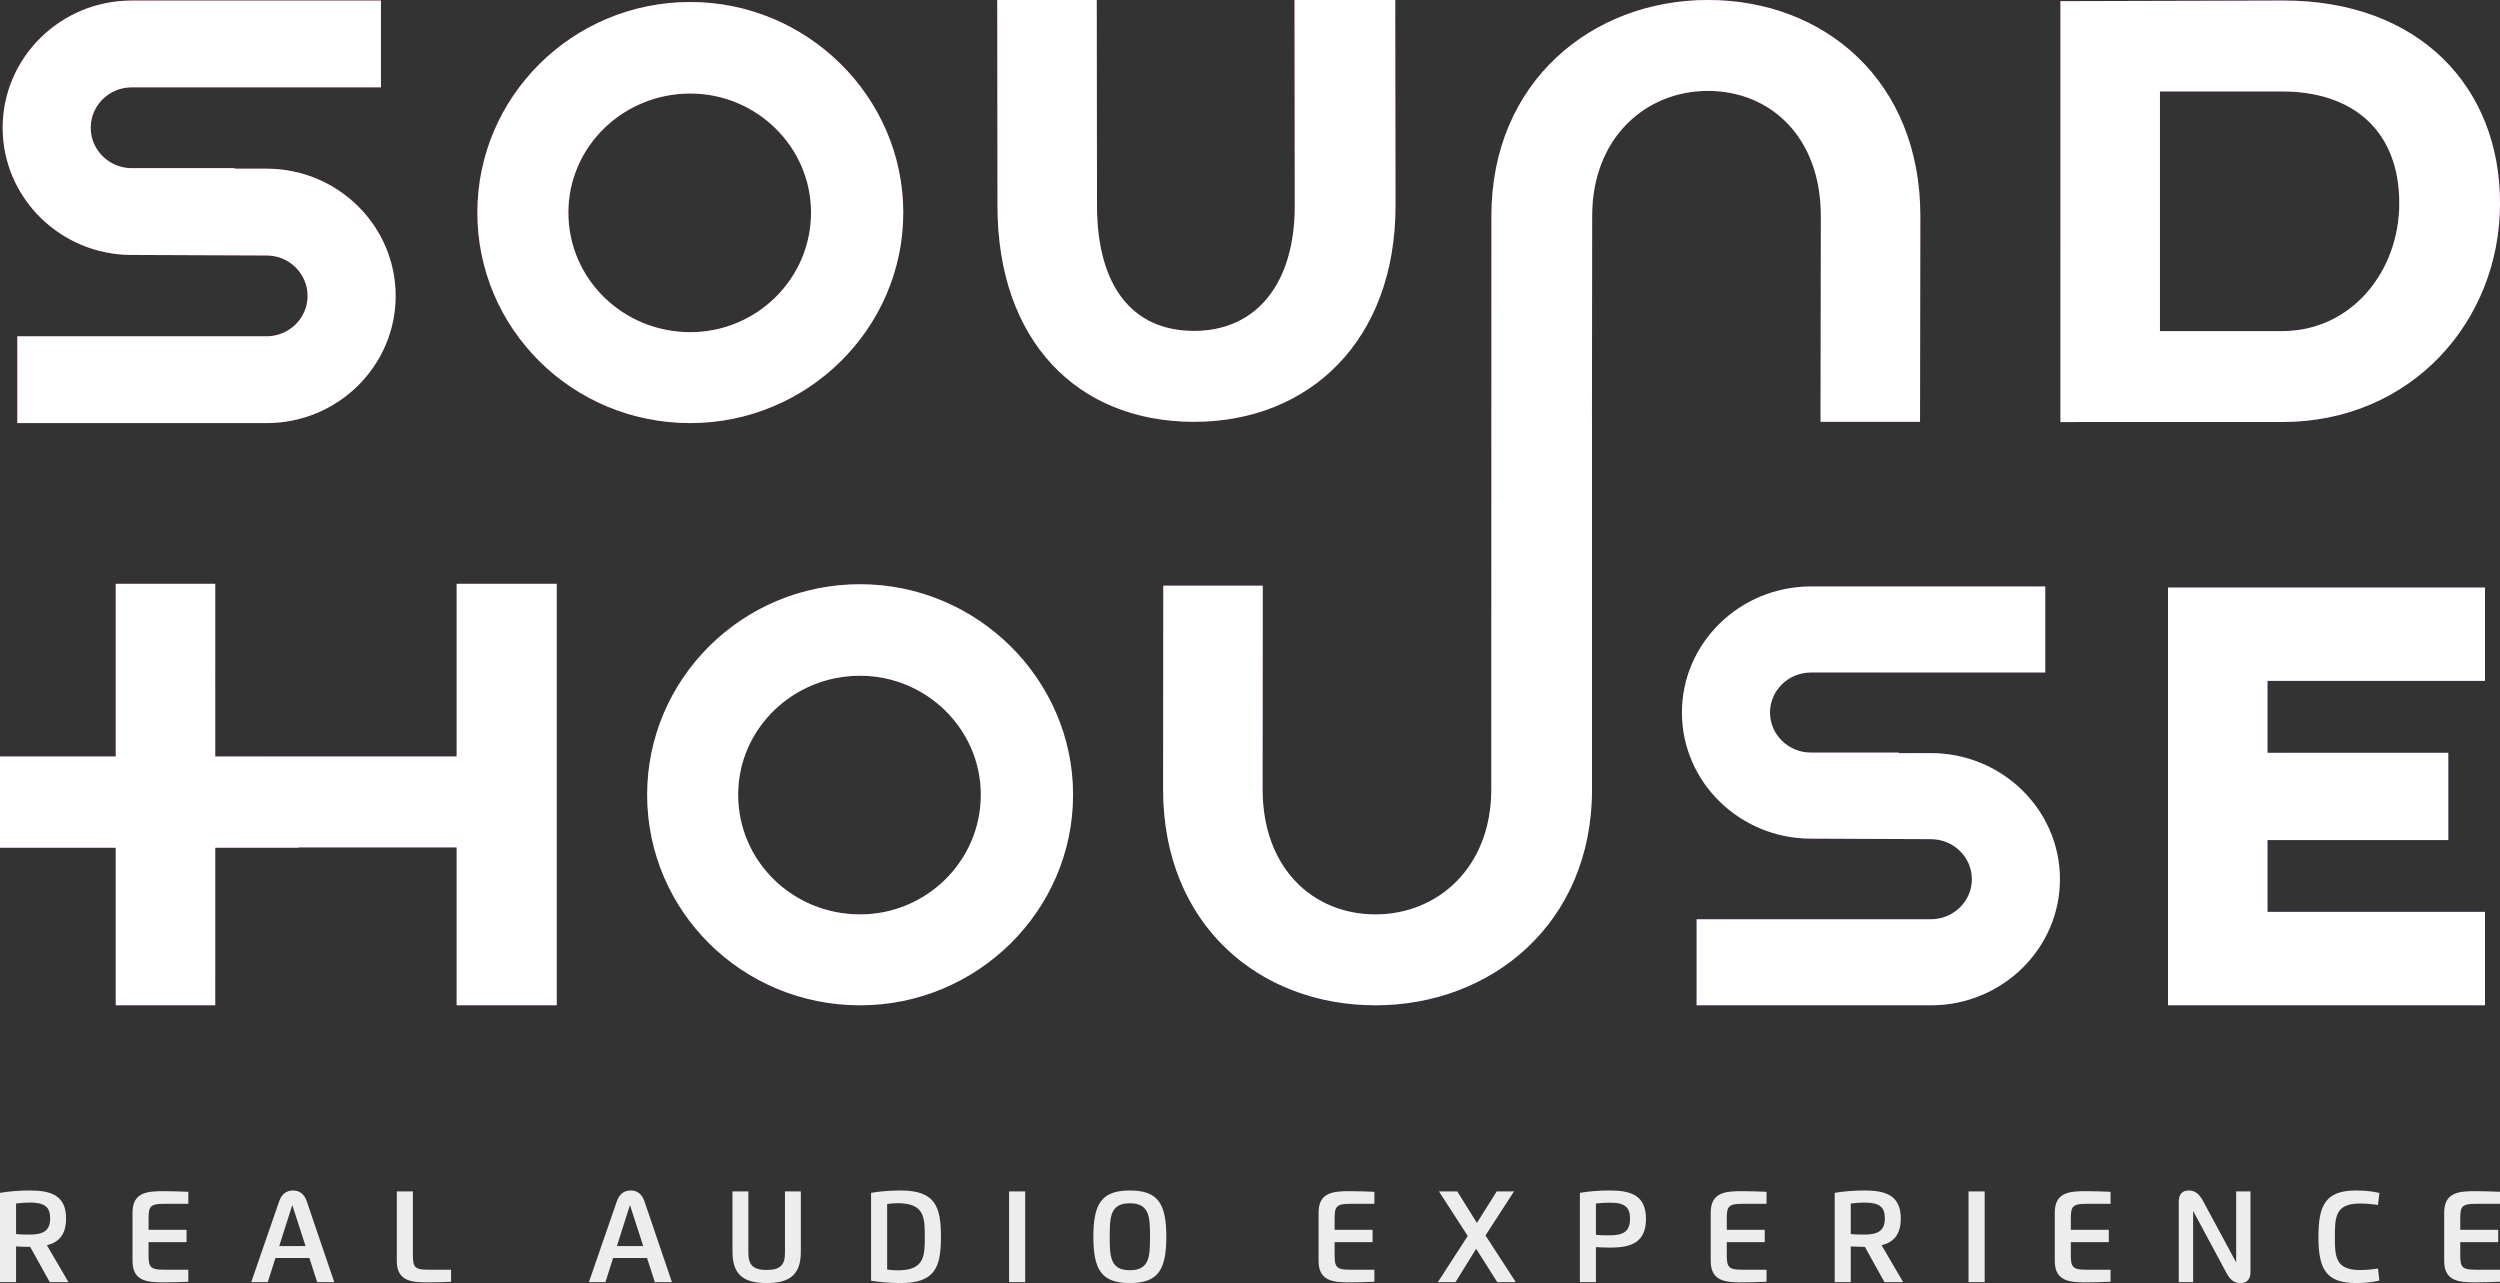 <svg width="189" height="97" viewBox="0 0 189 97" fill="none" xmlns="http://www.w3.org/2000/svg">
<rect x="0" y="0" width="189" height="97" fill="#333333" stroke="none"/>
<g id="Group 2 Copy 3">
<g id="Fill 1">
<path fill-rule="evenodd" clip-rule="evenodd" d="M112.752 16.322L112.742 59.678C112.742 65.601 108.673 69.129 103.994 69.129C99.225 69.129 95.452 65.601 95.452 59.678L95.466 44.278H87.944L87.931 59.678C87.931 69.851 95.143 76 103.994 76C112.709 76 120.356 69.851 120.356 59.678V31.732H120.352L120.367 16.322C120.367 10.399 124.436 6.872 129.114 6.872C133.884 6.872 137.656 10.399 137.656 16.322L137.633 31.889H145.155L145.177 16.322C145.177 6.149 137.965 0 129.114 0C120.399 0 112.752 6.149 112.752 16.322V16.322ZM97.865 0L97.885 15.566C97.885 21.489 94.949 25.017 90.272 25.017C85.501 25.017 82.934 21.489 82.934 15.566L82.913 0H75.392L75.411 15.566C75.411 25.74 81.42 31.889 90.272 31.889C98.987 31.889 105.499 25.74 105.499 15.566L105.48 0H97.865ZM172.534 0.041L155.769 0.087V31.906L172.534 31.904C182.258 31.904 189 24.322 189 15.368C189 6.536 182.85 0.041 172.639 0.041H172.534V0.041ZM163.292 6.915L172.534 6.914C177.856 6.914 181.386 9.853 181.386 15.368C181.386 20.523 177.764 25.032 172.534 25.032L163.292 25.033V6.915ZM9.956 0.042C4.578 0.042 0.202 4.355 0.202 9.657C0.202 14.959 4.578 19.273 9.956 19.273L20.156 19.314C21.864 19.314 23.255 20.684 23.255 22.369C23.255 24.054 21.864 25.424 20.156 25.424H1.311V31.985H20.156C25.535 31.985 29.91 27.671 29.91 22.369C29.91 17.067 25.535 12.753 20.156 12.753H17.734V12.713H9.956C8.247 12.713 6.857 11.343 6.857 9.657C6.857 7.972 8.247 6.602 9.956 6.602H28.8V0.042H9.956ZM36.089 16.069C36.089 24.84 43.246 31.985 52.188 31.985C61.041 31.985 68.287 24.84 68.287 16.069C68.287 7.342 61.041 0.152 52.188 0.152C43.246 0.152 36.089 7.342 36.089 16.069V16.069ZM42.969 16.069C42.969 11.096 47.098 7.07 52.188 7.07C57.188 7.07 61.315 11.096 61.315 16.069C61.315 21.087 57.188 25.113 52.188 25.113C47.098 25.113 42.969 21.087 42.969 16.069V16.069ZM34.522 44.136V57.191H22.55H16.272V44.136H8.75V57.191H0V64.088H8.75V76H16.272V64.088H22.55V64.064H34.522V76H42.089V44.136H34.522ZM48.925 60.084C48.925 68.856 56.08 76 65.024 76C73.875 76 81.123 68.856 81.123 60.084C81.123 51.357 73.875 44.168 65.024 44.168C56.08 44.168 48.925 51.357 48.925 60.084V60.084ZM55.804 60.084C55.804 55.111 59.932 51.086 65.024 51.086C70.023 51.086 74.151 55.111 74.151 60.084C74.151 65.104 70.023 69.129 65.024 69.129C59.932 69.129 55.804 65.104 55.804 60.084V60.084ZM136.909 44.337C131.531 44.337 127.155 48.613 127.155 53.868C127.155 59.124 131.531 63.4 136.909 63.4L145.977 63.44C147.685 63.44 149.076 64.797 149.076 66.468C149.076 68.139 147.685 69.496 145.977 69.496H128.264V76H145.977C151.354 76 155.73 71.724 155.73 66.468C155.73 61.213 151.354 56.937 145.977 56.937H143.554V56.896H136.909C135.2 56.896 133.811 55.538 133.811 53.868C133.811 52.198 135.2 50.84 136.909 50.84H154.621V44.337H136.909ZM163.901 44.415V76H187.866V68.939H171.422V63.507H185.091V56.91H171.422V51.476H187.866V44.415H163.901Z" fill="url(#paint0_linear)"/>
<path fill-rule="evenodd" clip-rule="evenodd" d="M112.752 16.322L112.742 59.678C112.742 65.601 108.673 69.129 103.994 69.129C99.225 69.129 95.452 65.601 95.452 59.678L95.466 44.278H87.944L87.931 59.678C87.931 69.851 95.143 76 103.994 76C112.709 76 120.356 69.851 120.356 59.678V31.732H120.352L120.367 16.322C120.367 10.399 124.436 6.872 129.114 6.872C133.884 6.872 137.656 10.399 137.656 16.322L137.633 31.889H145.155L145.177 16.322C145.177 6.149 137.965 0 129.114 0C120.399 0 112.752 6.149 112.752 16.322V16.322ZM97.865 0L97.885 15.566C97.885 21.489 94.949 25.017 90.272 25.017C85.501 25.017 82.934 21.489 82.934 15.566L82.913 0H75.392L75.411 15.566C75.411 25.74 81.42 31.889 90.272 31.889C98.987 31.889 105.499 25.74 105.499 15.566L105.48 0H97.865ZM172.534 0.041L155.769 0.087V31.906L172.534 31.904C182.258 31.904 189 24.322 189 15.368C189 6.536 182.85 0.041 172.639 0.041H172.534V0.041ZM163.292 6.915L172.534 6.914C177.856 6.914 181.386 9.853 181.386 15.368C181.386 20.523 177.764 25.032 172.534 25.032L163.292 25.033V6.915ZM9.956 0.042C4.578 0.042 0.202 4.355 0.202 9.657C0.202 14.959 4.578 19.273 9.956 19.273L20.156 19.314C21.864 19.314 23.255 20.684 23.255 22.369C23.255 24.054 21.864 25.424 20.156 25.424H1.311V31.985H20.156C25.535 31.985 29.91 27.671 29.91 22.369C29.91 17.067 25.535 12.753 20.156 12.753H17.734V12.713H9.956C8.247 12.713 6.857 11.343 6.857 9.657C6.857 7.972 8.247 6.602 9.956 6.602H28.8V0.042H9.956ZM36.089 16.069C36.089 24.84 43.246 31.985 52.188 31.985C61.041 31.985 68.287 24.84 68.287 16.069C68.287 7.342 61.041 0.152 52.188 0.152C43.246 0.152 36.089 7.342 36.089 16.069V16.069ZM42.969 16.069C42.969 11.096 47.098 7.07 52.188 7.07C57.188 7.07 61.315 11.096 61.315 16.069C61.315 21.087 57.188 25.113 52.188 25.113C47.098 25.113 42.969 21.087 42.969 16.069V16.069ZM34.522 44.136V57.191H22.55H16.272V44.136H8.75V57.191H0V64.088H8.75V76H16.272V64.088H22.55V64.064H34.522V76H42.089V44.136H34.522ZM48.925 60.084C48.925 68.856 56.08 76 65.024 76C73.875 76 81.123 68.856 81.123 60.084C81.123 51.357 73.875 44.168 65.024 44.168C56.08 44.168 48.925 51.357 48.925 60.084V60.084ZM55.804 60.084C55.804 55.111 59.932 51.086 65.024 51.086C70.023 51.086 74.151 55.111 74.151 60.084C74.151 65.104 70.023 69.129 65.024 69.129C59.932 69.129 55.804 65.104 55.804 60.084V60.084ZM136.909 44.337C131.531 44.337 127.155 48.613 127.155 53.868C127.155 59.124 131.531 63.4 136.909 63.4L145.977 63.44C147.685 63.44 149.076 64.797 149.076 66.468C149.076 68.139 147.685 69.496 145.977 69.496H128.264V76H145.977C151.354 76 155.73 71.724 155.73 66.468C155.73 61.213 151.354 56.937 145.977 56.937H143.554V56.896H136.909C135.2 56.896 133.811 55.538 133.811 53.868C133.811 52.198 135.2 50.84 136.909 50.84H154.621V44.337H136.909ZM163.901 44.415V76H187.866V68.939H171.422V63.507H185.091V56.91H171.422V51.476H187.866V44.415H163.901Z" fill="white"/>
</g>
<path id="Fill 1_2" fill-rule="evenodd" clip-rule="evenodd" d="M189 91.009V90.1C188.492 90.076 187.648 90.052 187.161 90.052C185.926 90.052 184.781 90.117 184.781 91.671V95.328C184.781 96.882 185.926 96.947 187.161 96.947C187.648 96.947 188.492 96.922 189 96.899V95.99H187.13C186.159 95.99 185.995 95.798 185.995 94.927V93.905H188.864V92.972H185.995V92.072C185.995 91.201 186.159 91.009 187.13 91.009H189ZM179.881 90.187C179.432 90.079 178.823 90 178.132 90C175.841 90 175.273 91.062 175.273 93.5C175.273 95.933 175.838 97 178.132 97C178.823 97 179.432 96.92 179.881 96.811L179.774 95.901C179.34 95.969 178.876 96.014 178.404 96.014C176.532 96.014 176.517 94.953 176.517 93.5C176.517 92.051 176.532 90.986 178.404 90.986C178.876 90.986 179.34 91.03 179.774 91.097L179.881 90.187ZM166.535 90.765C166.233 90.203 165.893 90 165.462 90C164.999 90 164.714 90.258 164.714 90.868V96.929H165.8V91.542L168.315 96.228C168.619 96.797 168.936 96.999 169.391 96.999C169.864 96.999 170.138 96.738 170.138 96.128V90.07H169.053V95.439L166.535 90.765ZM159.56 91.009V90.1C159.052 90.076 158.209 90.052 157.722 90.052C156.487 90.052 155.341 90.117 155.341 91.671V95.328C155.341 96.882 156.487 96.947 157.722 96.947C158.209 96.947 159.052 96.922 159.56 96.899V95.99H157.692C156.72 95.99 156.555 95.798 156.555 94.927V93.905H159.426V92.972H156.555V92.072C156.555 91.201 156.72 91.009 157.692 91.009H159.56ZM148.82 96.928H150.04V90.07H148.82V96.928ZM139.917 93.291C140.252 93.332 140.586 93.334 140.928 93.334C141.911 93.334 142.494 93.09 142.494 92.11C142.494 91.251 142.091 90.915 140.964 90.915C140.635 90.915 140.255 90.939 139.917 90.983V93.291ZM139.917 96.929H138.704V90.18C139.28 90.076 140.12 90 140.928 90C142.44 90 143.699 90.294 143.699 92.114C143.699 93.364 143.131 93.921 142.249 94.141L143.879 96.929H142.464L140.985 94.265C140.632 94.265 140.225 94.247 139.917 94.229V96.929ZM133.549 91.009V90.1C133.04 90.076 132.198 90.052 131.71 90.052C130.475 90.052 129.33 90.117 129.33 91.671V95.328C129.33 96.882 130.475 96.947 131.71 96.947C132.198 96.947 133.04 96.922 133.549 96.899V95.99H131.681C130.709 95.99 130.544 95.798 130.544 94.927V93.905H133.415V92.972H130.544V92.072C130.544 91.201 130.709 91.009 131.681 91.009H133.549ZM120.653 93.35C120.988 93.391 121.323 93.393 121.663 93.393C122.669 93.393 123.231 93.141 123.231 92.139C123.231 91.265 122.847 90.921 121.701 90.921C121.372 90.921 120.991 90.944 120.653 90.989V93.35ZM120.653 96.929H119.439V90.18C120.016 90.076 120.857 90 121.664 90C123.198 90 124.436 90.3 124.436 92.139C124.436 93.929 123.324 94.318 121.745 94.318C121.388 94.318 120.971 94.3 120.653 94.282V96.929ZM112.304 93.4L114.46 90.07H113.154L111.656 92.452L110.169 90.07H108.785L110.961 93.438L108.702 96.928H110.039L111.595 94.406L113.193 96.928H114.592L112.304 93.4ZM103.904 91.009V90.1C103.395 90.076 102.552 90.052 102.064 90.052C100.83 90.052 99.684 90.117 99.684 91.671V95.328C99.684 96.882 100.83 96.947 102.064 96.947C102.552 96.947 103.395 96.922 103.904 96.899V95.99H102.034C101.063 95.99 100.898 95.798 100.898 94.927V93.905H103.768V92.972H100.898V92.072C100.898 91.201 101.063 91.009 102.034 91.009H103.904ZM85.417 96.028C86.9 96.028 86.942 94.998 86.942 93.5C86.942 92.002 86.9 90.967 85.417 90.967C83.934 90.967 83.895 92.002 83.895 93.5C83.895 94.998 83.934 96.028 85.417 96.028V96.028ZM85.417 97C83.27 97 82.658 95.984 82.658 93.5C82.658 91.016 83.27 90 85.417 90C87.564 90 88.174 91.016 88.174 93.5C88.174 95.984 87.564 97 85.417 97V97ZM76.285 96.928H77.504V90.07H76.285V96.928ZM67.069 95.978C67.287 96.007 67.562 96.037 67.88 96.037C69.9 96.037 69.915 94.939 69.915 93.5C69.915 92.06 69.9 90.963 67.88 90.963C67.562 90.963 67.287 90.993 67.069 91.022V95.978ZM65.852 90.18C66.429 90.076 67.269 90 68.076 90C70.675 90 71.136 91.169 71.136 93.5C71.136 95.831 70.675 96.999 68.076 96.999C67.269 96.999 66.429 96.922 65.852 96.82V90.18ZM56.576 90.07H55.376V94.65C55.376 96.511 56.396 96.999 57.96 96.999C59.524 96.999 60.543 96.511 60.543 94.65V90.07H59.344V94.727C59.344 95.636 58.977 96.01 57.96 96.01C56.943 96.01 56.576 95.636 56.576 94.727V90.07ZM48.627 94.203L47.625 91.1L46.638 94.203H48.627ZM44.522 96.928L46.633 90.818C46.828 90.256 47.195 90 47.679 90C48.158 90 48.528 90.256 48.719 90.818L50.798 96.928H49.506L48.918 95.106H46.352L45.771 96.928H44.522ZM31.215 90.07H29.998V95.327C29.998 96.882 31.143 96.947 32.377 96.947C32.83 96.947 33.586 96.925 34.1 96.905V95.99H32.35C31.379 95.99 31.215 95.799 31.215 94.927V90.07ZM23.099 94.203L22.097 91.1L21.11 94.203H23.099ZM18.994 96.928L21.105 90.818C21.299 90.256 21.667 90 22.152 90C22.63 90 23 90.256 23.191 90.818L25.27 96.928H23.978L23.389 95.106H20.824L20.243 96.928H18.994ZM14.237 91.009V90.1C13.729 90.076 12.886 90.052 12.398 90.052C11.164 90.052 10.018 90.117 10.018 91.671V95.328C10.018 96.882 11.164 96.947 12.398 96.947C12.886 96.947 13.729 96.922 14.237 96.899V95.99H12.368C11.397 95.99 11.232 95.798 11.232 94.927V93.905H14.103V92.972H11.232V92.072C11.232 91.201 11.397 91.009 12.368 91.009H14.237ZM1.215 93.291C1.549 93.332 1.884 93.334 2.225 93.334C3.208 93.334 3.792 93.09 3.792 92.11C3.792 91.251 3.388 90.915 2.261 90.915C1.932 90.915 1.552 90.939 1.215 90.983V93.291ZM1.215 96.929H0V90.18C0.577 90.076 1.418 90 2.225 90C3.738 90 4.996 90.294 4.996 92.114C4.996 93.364 4.428 93.921 3.546 94.141L5.177 96.929H3.762L2.282 94.265C1.929 94.265 1.522 94.247 1.215 94.229V96.929Z" fill="#EDEDED"/>
</g>
<defs>
<linearGradient id="paint0_linear" x1="-95.445" y1="38.76" x2="-41.394" y2="171.858" gradientUnits="userSpaceOnUse">
<stop stop-color="#DD166B"/>
<stop offset="1" stop-color="#722FD9"/>
</linearGradient>
</defs>
</svg>
